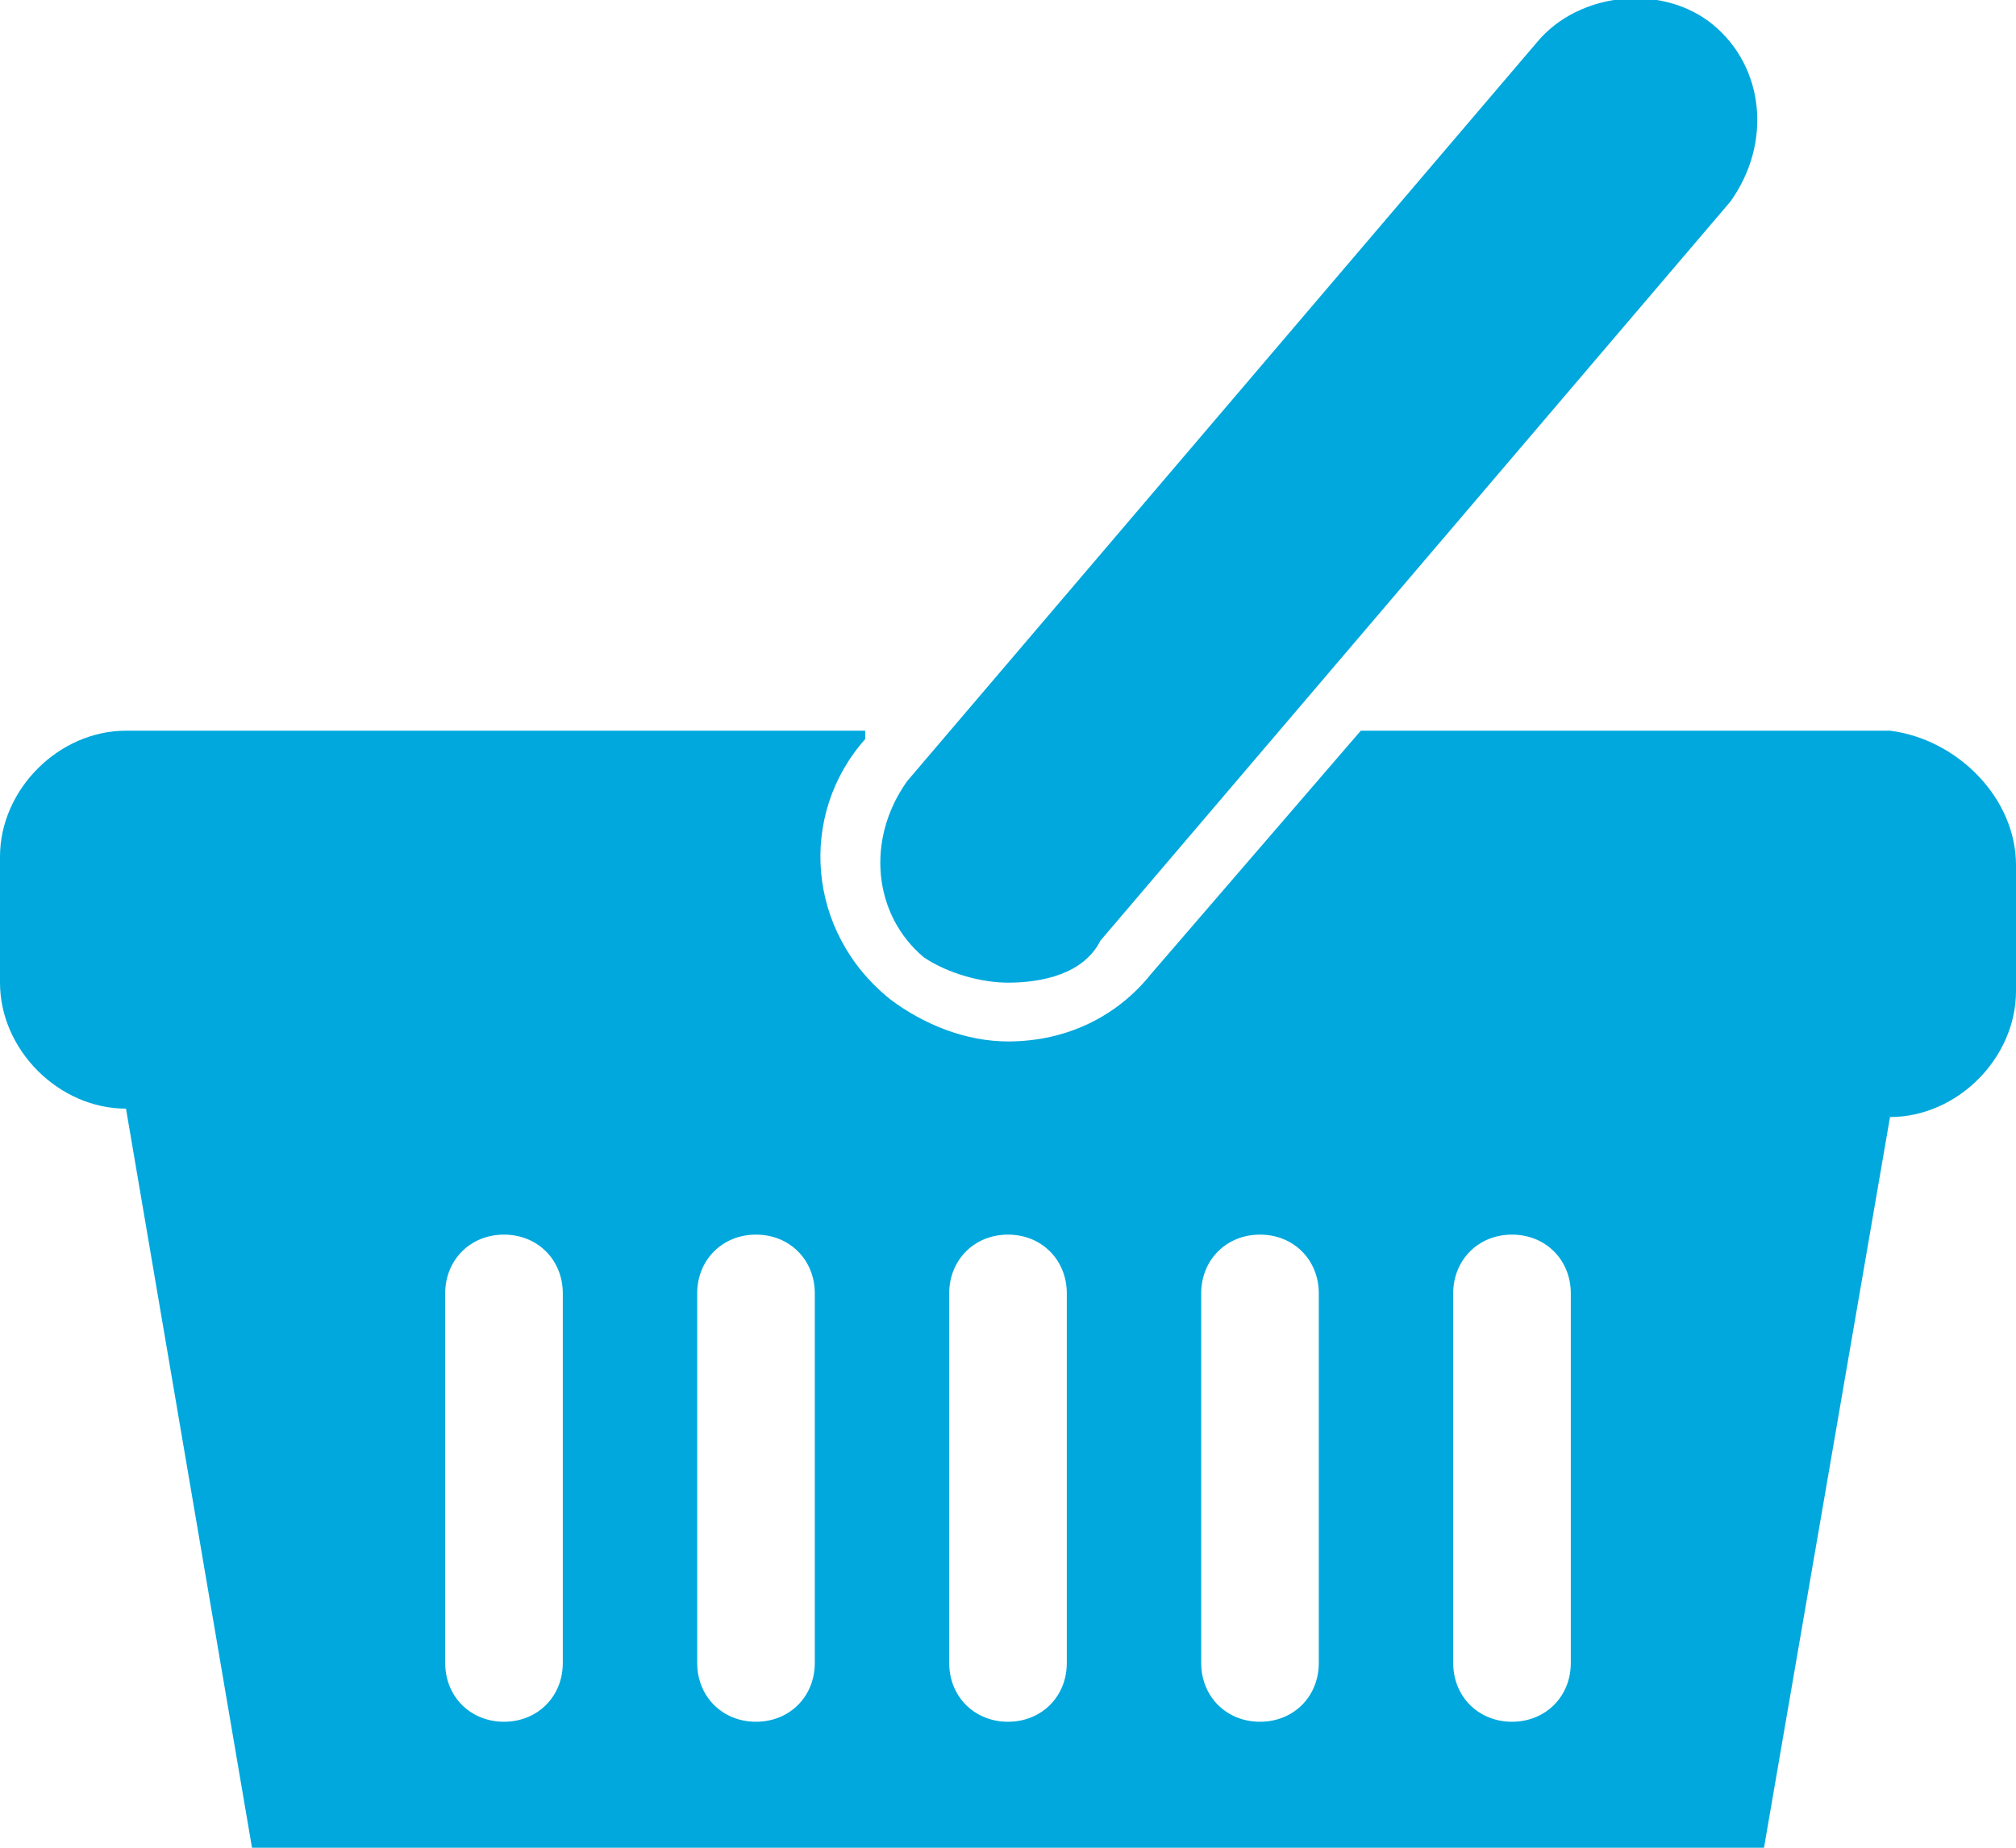 <?xml version="1.0" encoding="utf-8"?>
<!-- Generator: Adobe Illustrator 19.2.0, SVG Export Plug-In . SVG Version: 6.00 Build 0)  -->
<svg version="1.1" id="Layer_1" xmlns="http://www.w3.org/2000/svg" xmlns:xlink="http://www.w3.org/1999/xlink" x="0px" y="0px"
	 width="24px" height="22px" viewBox="0 0 24 22" style="enable-background:new 0 0 24 22;" xml:space="preserve">
<style type="text/css">
	.st0{fill:#00A8DD;}
</style>
<g transform="translate(384 48)">
	<path class="st0" d="M-372-36.3c-0.3,0-0.7-0.1-1-0.3c-0.6-0.5-0.7-1.4-0.2-2.1l7.5-8.8c0.5-0.6,1.5-0.7,2.1-0.2
		c0.6,0.5,0.7,1.4,0.2,2.1l-7.5,8.8C-371.1-36.4-371.6-36.3-372-36.3z M-360-37.7v1.5c0,0.8-0.7,1.5-1.5,1.5L-363-26h-18l-1.5-8.8
		c-0.8,0-1.5-0.7-1.5-1.5v-1.5c0-0.8,0.7-1.5,1.5-1.5h8.8l0,0.1c-0.8,0.9-0.7,2.3,0.3,3.1c0.4,0.3,0.9,0.5,1.4,0.5
		c0.7,0,1.3-0.3,1.7-0.8l2.5-2.9h6.3C-360.7-39.2-360-38.5-360-37.7L-360-37.7z M-377.3-32.6c0-0.4-0.3-0.7-0.7-0.7
		c-0.4,0-0.7,0.3-0.7,0.7v4.4c0,0.4,0.3,0.7,0.7,0.7c0.4,0,0.7-0.3,0.7-0.7V-32.6z M-374.3-32.6c0-0.4-0.3-0.7-0.7-0.7
		c-0.4,0-0.7,0.3-0.7,0.7v4.4c0,0.4,0.3,0.7,0.7,0.7c0.4,0,0.7-0.3,0.7-0.7V-32.6z M-371.3-32.6c0-0.4-0.3-0.7-0.7-0.7
		c-0.4,0-0.7,0.3-0.7,0.7v4.4c0,0.4,0.3,0.7,0.7,0.7c0.4,0,0.7-0.3,0.7-0.7V-32.6z M-368.3-32.6c0-0.4-0.3-0.7-0.7-0.7
		c-0.4,0-0.7,0.3-0.7,0.7v4.4c0,0.4,0.3,0.7,0.7,0.7c0.4,0,0.7-0.3,0.7-0.7V-32.6z M-365.3-32.6c0-0.4-0.3-0.7-0.7-0.7
		c-0.4,0-0.7,0.3-0.7,0.7v4.4c0,0.4,0.3,0.7,0.7,0.7c0.4,0,0.7-0.3,0.7-0.7V-32.6z"/>
</g>
</svg>
